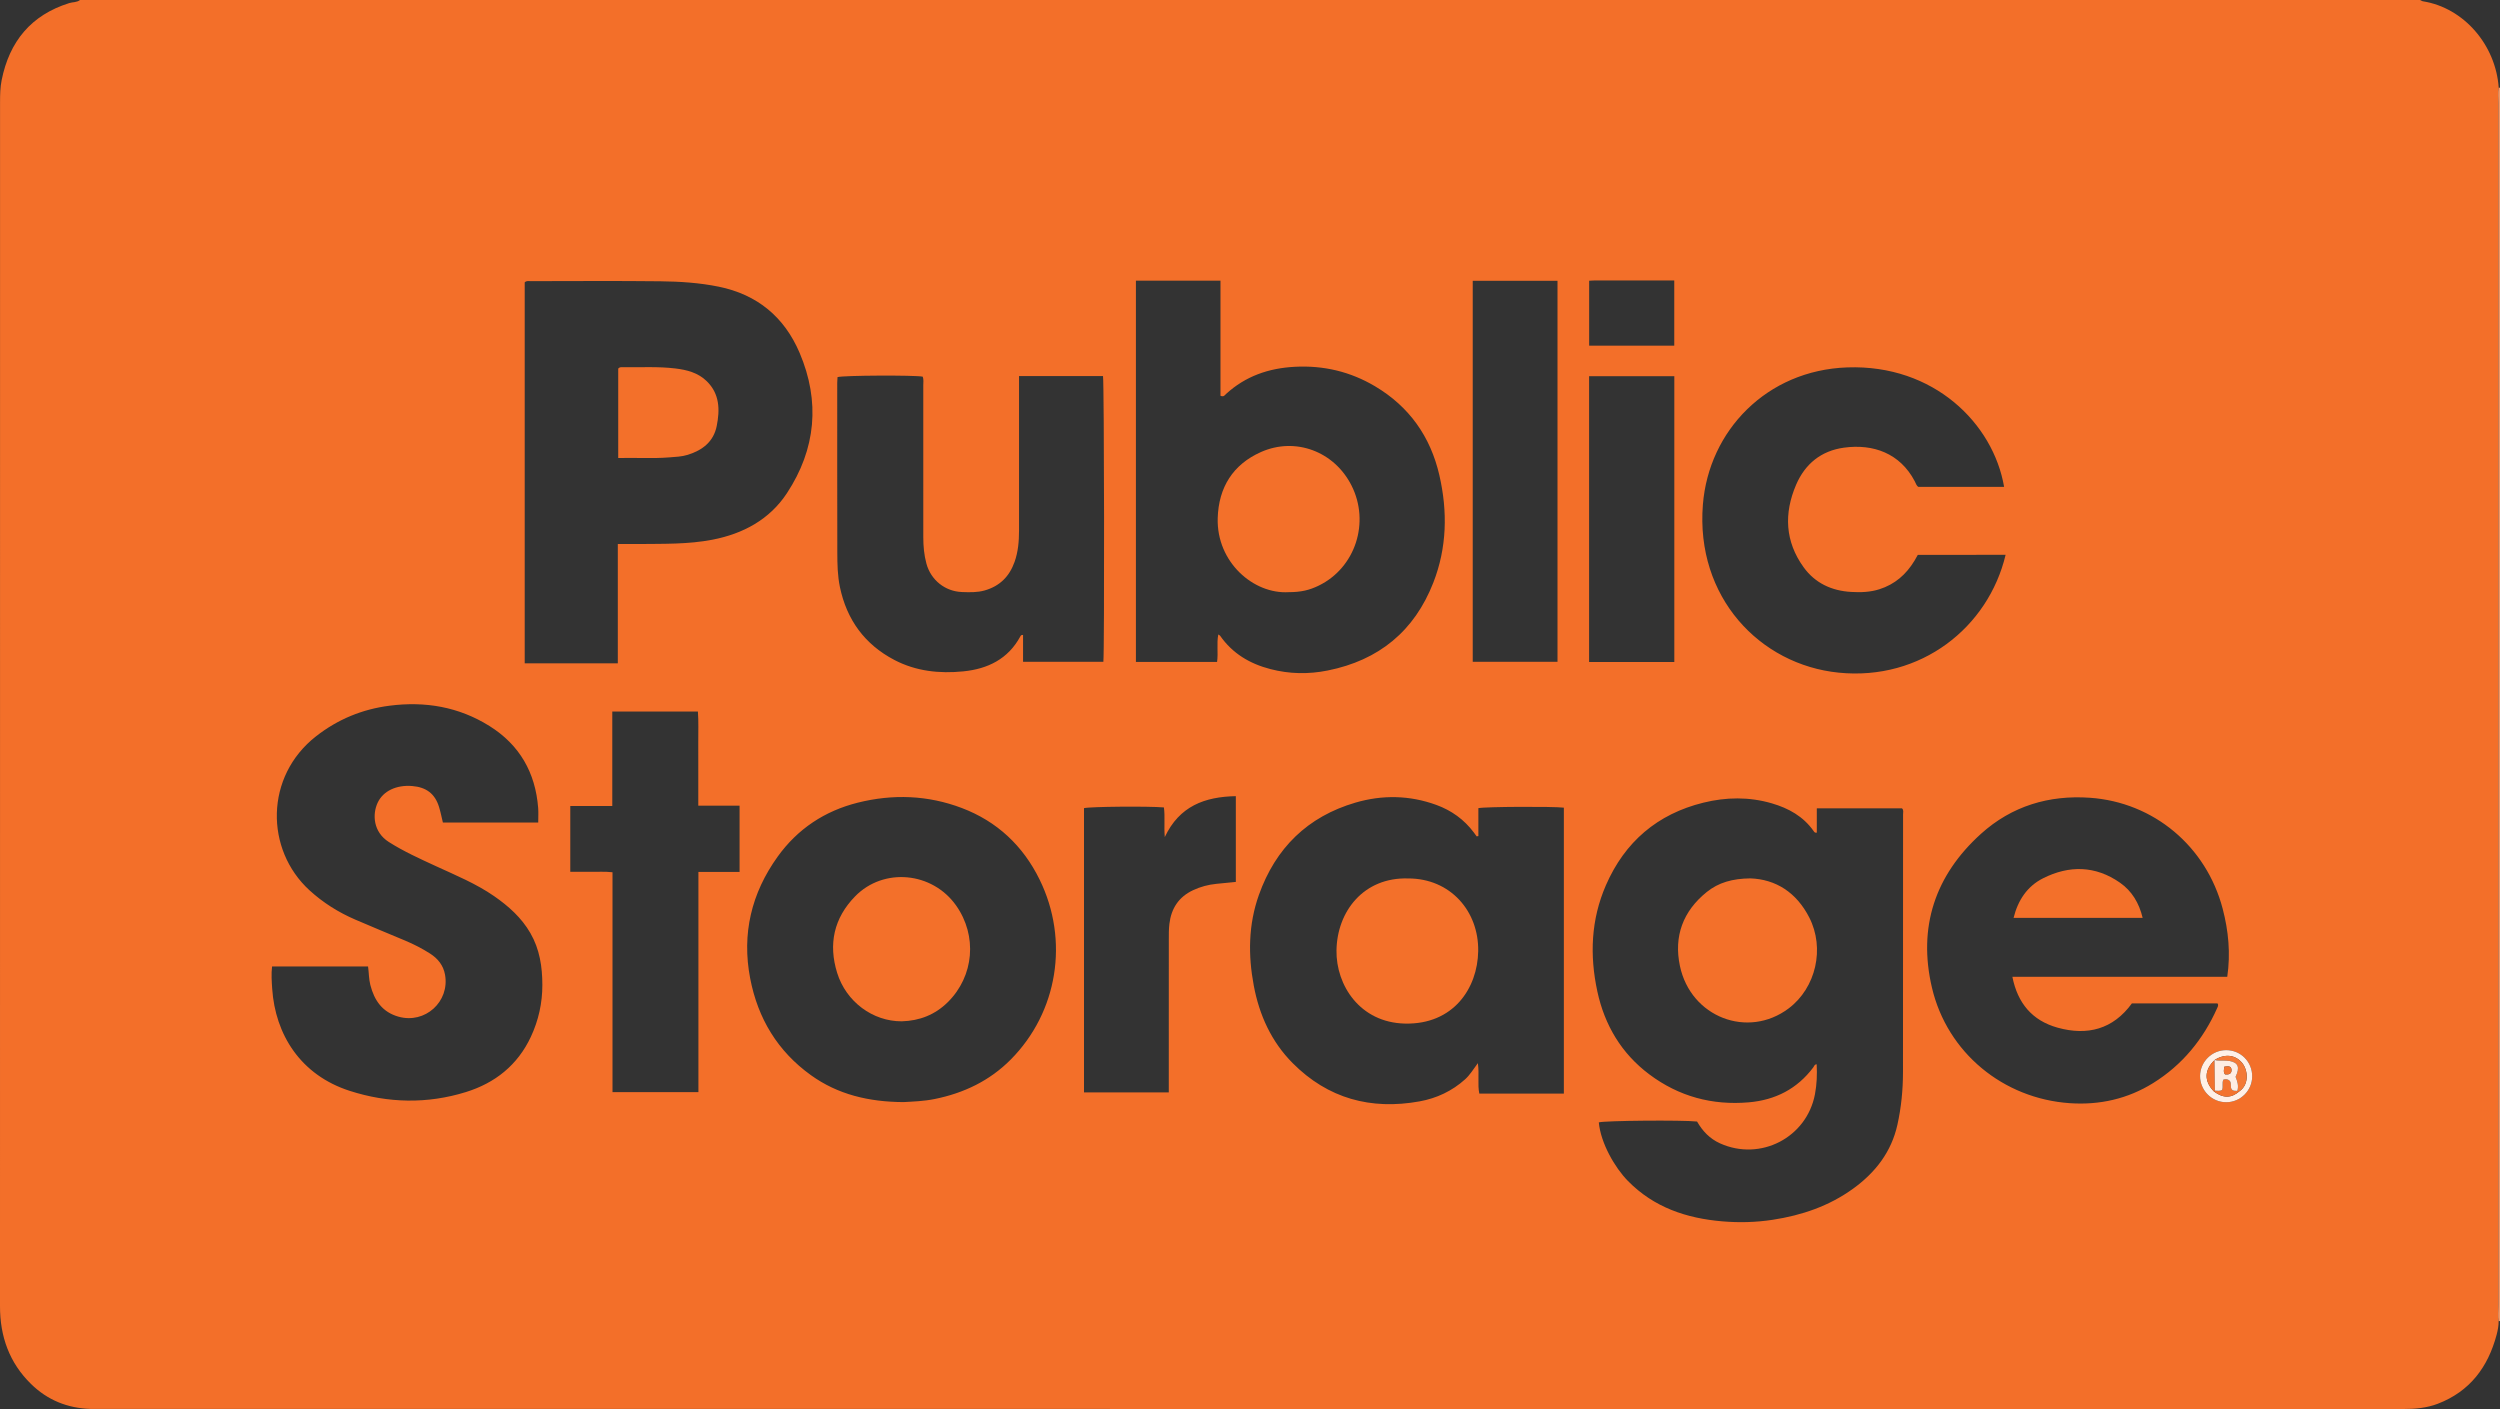 <?xml version="1.0" encoding="iso-8859-1"?>
<!-- Generator: Adobe Illustrator 27.0.0, SVG Export Plug-In . SVG Version: 6.00 Build 0)  -->
<svg version="1.1" id="Layer_1" xmlns="http://www.w3.org/2000/svg" xmlns:xlink="http://www.w3.org/1999/xlink" x="0px" y="0px"
	 viewBox="0 0 1533.062 864.034" style="enable-background:new 0 0 1533.062 864.034;" xml:space="preserve">
<rect x="0" y="0" width="1533.062" height="864.034" fill="#333333" stroke="none"/>
<g>
	<path style="fill:#F36F29;" d="M49.062,0c478.333,0,956.667,0,1435,0c0.589,0.275,1.154,0.703,1.772,0.802
		c25.255,4.042,44.644,26.96,46.434,52.959c-0.632,3.144-0.181,6.315-0.181,9.47c-0.024,245.829-0.024,491.657-0.001,737.486
		c0,3.157-0.436,6.326,0.13,9.476c0.027,2.857-0.518,5.647-1.245,8.376c-5.282,19.83-16.416,34.723-36.079,42.258
		c-6.77,2.594-13.849,3.208-21.085,3.207c-471.456-0.045-942.912-0.041-1414.368-0.041c-1.333,0-2.667,0.029-3.999-0.014
		c-14.074-0.45-26.314-5.403-36.39-15.264C5.692,835.644-0.005,819.55,0,800.984C0.065,554.841,0.045,308.697,0.034,62.553
		c0-4.507,0.091-8.999,0.981-13.432C5.774,25.434,19.036,9.237,42.466,1.893C44.655,1.207,47.133,1.543,49.062,0z M1040.677,687.751
		c-8.999-0.994-56.875-0.566-60.246,0.52c1.165,12.702,9.791,27.719,17.897,35.965c15.943,16.22,35.883,22.857,57.858,24.73
		c10.312,0.878,20.623,0.608,30.889-0.962c17.839-2.729,34.54-8.406,49.277-19.064c13.663-9.882,23.493-22.494,27.21-39.3
		c2.347-10.61,3.387-21.375,3.402-32.214c0.074-52.661,0.062-105.322,0.05-157.983c0-1.25,0.485-2.668-0.645-3.741
		c-17.325,0-34.584,0-52.256,0c0,5.199,0,10.1,0,14.924c-1.253,0.187-1.587-0.492-1.942-0.996
		c-6.354-9.011-15.327-13.991-25.684-17.012c-13.971-4.074-28.06-3.822-41.956-0.392c-28.166,6.953-48.137,23.99-59.737,50.615
		c-9.177,21.064-10.032,42.996-5.266,65.101c4.455,20.662,14.76,38.077,31.905,50.911c18.091,13.543,38.57,19.074,61.012,17.125
		c16.208-1.408,29.627-8.223,39.516-21.433c0.531-0.709,0.713-1.882,2.072-1.89c0.319,6.192,0.101,12.326-1.063,18.413
		c-5.077,26.556-33.419,41.203-58.143,30.101C1048.478,698.316,1044.01,693.573,1040.677,687.751z M696.568,172.123
		c0,78.217,0,155.928,0,233.812c16.718,0,33.136,0,49.77,0c0.81-5.654-0.339-11.237,0.741-16.864
		c0.627,0.426,0.961,0.544,1.125,0.78c7.596,10.906,18.202,17.18,30.891,20.467c11.662,3.022,23.292,3.216,35.091,0.854
		c31.367-6.28,53.167-24.159,64.775-53.914c8.353-21.411,8.804-43.591,3.708-65.79c-5.429-23.651-18.455-42.138-39.487-54.61
		c-15.141-8.978-31.532-12.86-49.165-11.935c-16.001,0.839-30.251,5.741-42.196,16.686c-0.758,0.695-1.378,1.987-3.39,1.078
		c0-23.329,0-46.891,0-70.565C730.901,172.123,713.931,172.123,696.568,172.123z M378.861,333.613c4.87,0,9.014,0.039,13.157-0.007
		c14.975-0.168,29.993,0.221,44.801-2.635c18.897-3.646,35.117-12.381,45.753-28.553c17.787-27.045,20.482-56.212,7.756-86.075
		c-9.336-21.909-25.903-35.727-49.633-40.553c-11.819-2.404-23.779-3.164-35.737-3.303c-26.482-0.309-52.969-0.103-79.455-0.085
		c-1.286,0.001-2.695-0.362-3.739,0.766c0,77.887,0,155.745,0,233.607c19.135,0,37.905,0,57.097,0
		C378.861,382.474,378.861,358.397,378.861,333.613z M330.053,504.411c0-3.316,0.186-6.135-0.03-8.923
		c-1.673-21.676-11.382-38.733-29.89-50.3c-18.805-11.753-39.382-15.255-61.284-12.431c-16.757,2.161-31.68,8.337-44.986,18.708
		c-31.542,24.584-31.346,69.578-4.032,94.522c8.326,7.604,17.73,13.488,28.034,17.94c10.214,4.412,20.509,8.636,30.767,12.946
		c5.22,2.193,10.239,4.782,15.013,7.822c4.834,3.079,8.232,7.248,9.262,13.026c2.954,16.568-12.269,30.289-28.501,25.74
		c-9.943-2.786-14.876-9.966-17.302-19.444c-0.942-3.68-0.873-7.501-1.398-11.351c-19.753,0-39.165,0-58.875,0
		c-0.54,4.712-0.215,9.166,0.081,13.618c1.867,28.014,17.282,52.911,47.528,62.652c23.548,7.584,47.565,8.092,71.242,0.749
		c17.855-5.537,31.719-16.478,39.858-33.892c4.74-10.14,7.069-20.815,7.048-31.895c-0.021-11.052-1.643-21.838-7.346-31.709
		c-5.481-9.488-13.37-16.503-22.187-22.623c-11.13-7.726-23.631-12.843-35.849-18.478c-9.81-4.524-19.642-8.954-28.8-14.786
		c-9.535-6.072-10.173-16.898-6.795-24.1c3.356-7.153,11.471-10.963,21.089-10.198c8.713,0.694,14.021,4.727,16.52,12.796
		c0.966,3.117,1.578,6.344,2.374,9.61C291.159,504.411,310.443,504.411,330.053,504.411z M906.577,512.698
		c-0.35,0.061-0.7,0.121-1.051,0.182c-0.578-0.795-1.146-1.597-1.734-2.384c-5.956-7.965-13.731-13.529-23.005-16.907
		c-16.339-5.95-33.048-6.244-49.572-1.411c-29.384,8.594-48.998,27.868-59.228,56.62c-6.475,18.198-6.669,36.863-3.128,55.654
		c3.406,18.073,10.796,34.354,23.823,47.458c21.601,21.73,47.944,28.891,77.822,23.48c10.478-1.898,19.909-6.307,27.929-13.517
		c2.928-2.632,4.939-6.005,7.835-9.931c0.978,6.879-0.307,12.851,0.887,18.681c17.427,0,34.518,0,51.848,0
		c0-58.629,0-117.007,0-175.347c-6.464-0.814-48.319-0.623-52.426,0.299C906.577,501.209,906.577,506.953,906.577,512.698z
		 M1365.811,598.993c2.089-14.404,0.744-28.211-2.828-41.8c-10.024-38.131-42.176-65.22-81.349-67.985
		c-25.139-1.774-47.983,5.074-66.849,22.106c-28.195,25.454-38.746,57.266-30.076,94.311c9.336,39.892,43.741,68.119,84.646,70.879
		c18.267,1.232,35.477-2.671,51.033-12.36c17.879-11.135,30.707-26.811,39.259-46.017c0.387-0.87,0.948-1.762,0.166-2.824
		c-17.415,0-34.876,0-52.482,0c-11.586,15.929-27.307,19.941-45.529,14.893c-15.506-4.295-24.553-14.94-27.762-31.205
		C1278.15,598.993,1321.897,598.993,1365.811,598.993z M554.005,675.833c5.62-0.32,12.451-0.525,19.172-1.889
		c17.865-3.626,33.695-11.152,46.664-24.232c28.806-29.052,35.944-73.07,17.668-110.333c-10.185-20.766-26.117-35.698-47.711-43.889
		c-20.78-7.882-42.267-8.68-63.824-3.267c-20.272,5.09-36.848,16.068-49.064,33.052c-16.132,22.428-22.125,47.359-16.891,74.675
		c4.711,24.589,16.849,44.711,37.254,59.37C513.783,671.181,532.698,675.705,554.005,675.833z M624.893,230.632
		c0,2.197,0,4.014,0,5.83c0,29.651-0.001,59.302-0.001,88.952c0,6.522-0.543,12.979-2.74,19.174
		c-3.152,8.891-9.053,14.845-18.315,17.482c-4.616,1.314-9.24,1.141-13.867,0.983c-10.427-0.355-19.115-7.35-21.861-17.4
		c-1.456-5.329-1.925-10.792-1.922-16.311c0.015-30.983,0.013-61.967-0.01-92.95c-0.001-1.808,0.322-3.656-0.33-5.419
		c-5.112-1.001-48.633-0.798-52.258,0.279c-0.061,1.101-0.18,2.253-0.18,3.404c-0.003,34.815-0.037,69.629,0.051,104.444
		c0.018,6.984,0.159,14.01,1.594,20.884c4.192,20.077,15.193,35.198,33.424,44.732c13.254,6.931,27.616,8.451,42.236,6.989
		c14.983-1.498,27.499-7.555,35.009-21.494c0.226-0.419,0.435-0.911,1.641-0.852c0,5.468,0,10.999,0,16.485
		c16.821,0,33.054,0,49.247,0c0.712-7.039,0.515-171.132-0.219-175.215C659.507,230.632,642.578,230.632,624.893,230.632z
		 M1176.052,340.24c-0.729,1.291-1.35,2.461-2.036,3.593c-5.095,8.404-11.969,14.473-21.551,17.517
		c-5.725,1.819-11.458,1.971-17.272,1.638c-11.925-0.684-22.069-5.342-29.13-15.087c-11.47-15.829-12.181-33.107-4.649-50.626
		c5.476-12.737,15.298-20.845,29.381-22.761c17.919-2.438,34.347,3.439,43.349,20.557c0.679,1.29,1.066,2.822,2.251,3.5
		c17.667,0,35.093,0,52.567,0c-6.623-38.824-43.063-75.149-96.166-73.272c-49.531,1.75-84.925,38.929-88.543,84.11
		c-4.538,56.655,34.805,98.206,83.312,103.085c50.303,5.06,91.682-27.601,102.321-72.255
		C1212.05,340.24,1194.272,340.24,1176.052,340.24z M453.523,534.708c0-13.891,0-26.976,0-40.638c-8.489,0-16.713,0-25.314,0
		c0-6.87,0-13.17,0-19.47c0-6.5,0.043-13-0.012-19.5c-0.053-6.247,0.257-12.512-0.224-18.782c-17.671,0-34.785,0-52.506,0
		c0,19.244,0,38.299,0,57.951c-8.976,0-17.364,0-25.753,0c0,13.685,0,26.761,0,40.346c4.45,0,8.581-0.044,12.712,0.012
		c4.252,0.058,8.534-0.26,13.179,0.26c0,45.325,0,90.087,0,134.84c17.722,0,34.985,0,52.681,0c0-45.03,0-89.785,0-135.021
		C436.802,534.708,444.9,534.708,453.523,534.708z M903.116,172.183c0,78.158,0,155.879,0,233.654c17.538,0,34.762,0,51.988,0
		c0-78.052,0-155.762,0-233.654C937.685,172.183,920.58,172.183,903.116,172.183z M716.728,669.882c0-2.28,0-4.084,0-5.887
		c0-29.163-0.009-58.326,0.016-87.488c0.003-3.329-0.038-6.687,0.356-9.982c1.126-9.414,5.691-16.495,14.482-20.618
		c4.575-2.146,9.351-3.423,14.357-3.92c3.943-0.391,7.888-0.776,11.899-1.17c0-17.614,0-34.985,0-52.597
		c-19.018,0.371-34.611,6.061-43.568,25.093c-0.569-6.773,0.245-12.543-0.536-18.177c-9.451-0.846-45.315-0.51-49.001,0.434
		c0,58.059,0,116.125,0,174.313C682.054,669.882,699.034,669.882,716.728,669.882z M1026.738,405.952c0-58.742,0-116.972,0-175.251
		c-17.584,0-34.84,0-52.266,0c0,58.549,0,116.784,0,175.251C992,405.952,1009.255,405.952,1026.738,405.952z M974.509,172.152
		c0,13.522,0,26.59,0,39.807c17.564,0,34.819,0,52.187,0c0-13.42,0-26.615,0-39.959c-16.687,0-33.008-0.002-49.329,0.006
		C976.543,172.006,975.721,172.087,974.509,172.152z M1381.096,660.102c0.048-9.012-7.058-16.169-16.021-16.135
		c-8.704,0.034-15.846,7.107-15.931,15.779c-0.088,8.901,7.193,16.22,16.089,16.172
		C1373.955,675.872,1381.049,668.799,1381.096,660.102z"/>
	<path style="fill:#F79863;" d="M1533.062,810c-0.267,0.133-0.549,0.197-0.847,0.193c-0.567-3.15-0.13-6.319-0.13-9.476
		c-0.022-245.829-0.023-491.657,0.001-737.486c0-3.154-0.45-6.325,0.181-9.47l0.446-0.044l0.348,0.283
		C1533.062,306,1533.062,558,1533.062,810z"/>
	<path style="fill:#FFF0E7;" d="M1381.096,660.102c-0.047,8.696-7.141,15.77-15.864,15.816c-8.895,0.048-16.176-7.271-16.089-16.172
		c0.086-8.672,7.227-15.745,15.931-15.779C1374.037,643.933,1381.144,651.09,1381.096,660.102z M1357.697,669.381
		c5.69,4.215,10.63,4.129,15.711-0.273c5.918-4.187,5.135-12.875,1.544-17.266c-4.131-5.051-10.579-5.818-16.821-1.874
		C1351.642,656.078,1351.485,663.095,1357.697,669.381z"/>
	<path style="fill:#F3702A;" d="M1073.4,538.647c15.555,0.56,28.232,8.584,36.109,24.019c9.611,18.833,4.147,43.025-12.615,55.684
		c-24.972,18.859-60.115,5.469-66.735-26.041c-3.813-18.151,1.869-33.51,16.392-45.249
		C1053.796,541.204,1062.345,538.758,1073.4,538.647z"/>
	<path style="fill:#F3702A;" d="M790.312,363.125c-21.662,1.342-44.354-18.454-43.585-45.356c0.54-18.912,9.361-32.946,26.569-40.59
		c20.902-9.285,44.863-0.529,55.507,20.595c11.347,22.52,2.456,50.358-20.177,61.368
		C802.936,361.911,797.788,363.124,790.312,363.125z"/>
	<path style="fill:#F3702A;" d="M379.109,280.865c0-18.848,0-36.95,0-54.858c0.96-1.062,2.015-0.83,2.978-0.816
		c10.636,0.149,21.291-0.523,31.903,0.741c7.208,0.858,14.069,2.589,19.455,7.876c7.953,7.808,8.043,17.543,6.064,27.434
		c-1.928,9.64-8.749,14.857-17.772,17.671c-3.706,1.156-7.538,1.262-11.328,1.565C400.142,281.299,389.863,280.598,379.109,280.865z
		"/>
	<path style="fill:#F3702A;" d="M863.499,538.684c25.9-0.04,43.373,20.083,42.968,44.577c-0.378,22.818-15.247,45.067-44.887,44.426
		c-27.68-0.599-42.326-23.584-42.014-44.859C819.918,558.852,836.265,537.863,863.499,538.684z"/>
	<path style="fill:#F3702A;" d="M1313.926,562.848c-26.657,0-52.71,0-79.147,0c2.715-10.912,8.444-19.419,18.08-24.268
		c16.009-8.055,32.09-7.803,47.141,2.691C1307.334,546.385,1311.751,553.755,1313.926,562.848z"/>
	<path style="fill:#F3702A;" d="M552.936,626.293c-17.647,0.058-34.021-11.884-39.566-29.68
		c-5.494-17.634-2.013-33.642,11.019-46.971c17.456-17.854,47.309-15.019,61.905,5.617c13.137,18.574,11.056,43.329-5.068,59.28
		C573.415,622.268,563.875,626.006,552.936,626.293z"/>
	<path style="fill:#F47936;" d="M1358.131,649.969c6.242-3.945,12.69-3.178,16.821,1.874c3.591,4.391,4.375,13.079-1.544,17.266
		c-0.476-0.047-0.952-0.095-1.427-0.142c0.943-3.035,0.053-5.842-1.072-8.619c2.721-5.801,1.704-8.665-3.52-9.691
		c-1.292-0.254-2.645-0.207-3.97-0.285c-1.815-0.108-3.669,0.274-5.435-0.443L1358.131,649.969z"/>
	<path style="fill:#F3732F;" d="M1371.981,668.966c0.476,0.047,0.952,0.095,1.427,0.142c-5.081,4.402-10.021,4.488-15.711,0.273
		c0.179-0.187,0.359-0.373,0.54-0.557c1.443-0.064,2.957,0.478,4.42-0.493c0.809-1.992-0.256-4.284,0.797-6.286
		c1.564-0.547,2.899-0.229,3.954,0.828c1.19,1.692,0.055,3.787,1.185,5.211C1369.621,669.218,1370.872,668.788,1371.981,668.966z"/>
	<path style="fill:#F3732F;" d="M1357.697,669.381c-6.212-6.287-6.056-13.303,0.433-19.413l-0.146-0.041
		c0.084,6.299,0.168,12.598,0.253,18.896C1358.056,669.009,1357.876,669.195,1357.697,669.381z"/>
	<path style="fill:#FEEDE3;" d="M1358.238,668.824c-0.084-6.299-0.168-12.598-0.253-18.896c1.766,0.717,3.62,0.335,5.435,0.443
		c1.325,0.079,2.678,0.032,3.97,0.285c5.223,1.026,6.24,3.89,3.52,9.691c1.125,2.778,2.014,5.585,1.072,8.619
		c-1.109-0.178-2.36,0.252-3.387-0.881c-1.13-1.424,0.005-3.519-1.185-5.211c-1.055-1.058-2.39-1.375-3.954-0.828
		c-1.053,2.002,0.012,4.294-0.797,6.286C1361.194,669.302,1359.681,668.76,1358.238,668.824z M1364.014,654.104
		c-0.238,1.907-0.698,3.345,0.443,4.734c2.165,0.254,4.107-0.224,3.951-2.82C1368.249,653.386,1366.123,653.933,1364.014,654.104z"
		/>
	<path style="fill:#F3732F;" d="M1364.014,654.104c2.109-0.171,4.236-0.718,4.394,1.914c0.156,2.596-1.786,3.074-3.951,2.82
		C1363.316,657.448,1363.776,656.011,1364.014,654.104z"/>
</g>
</svg>
